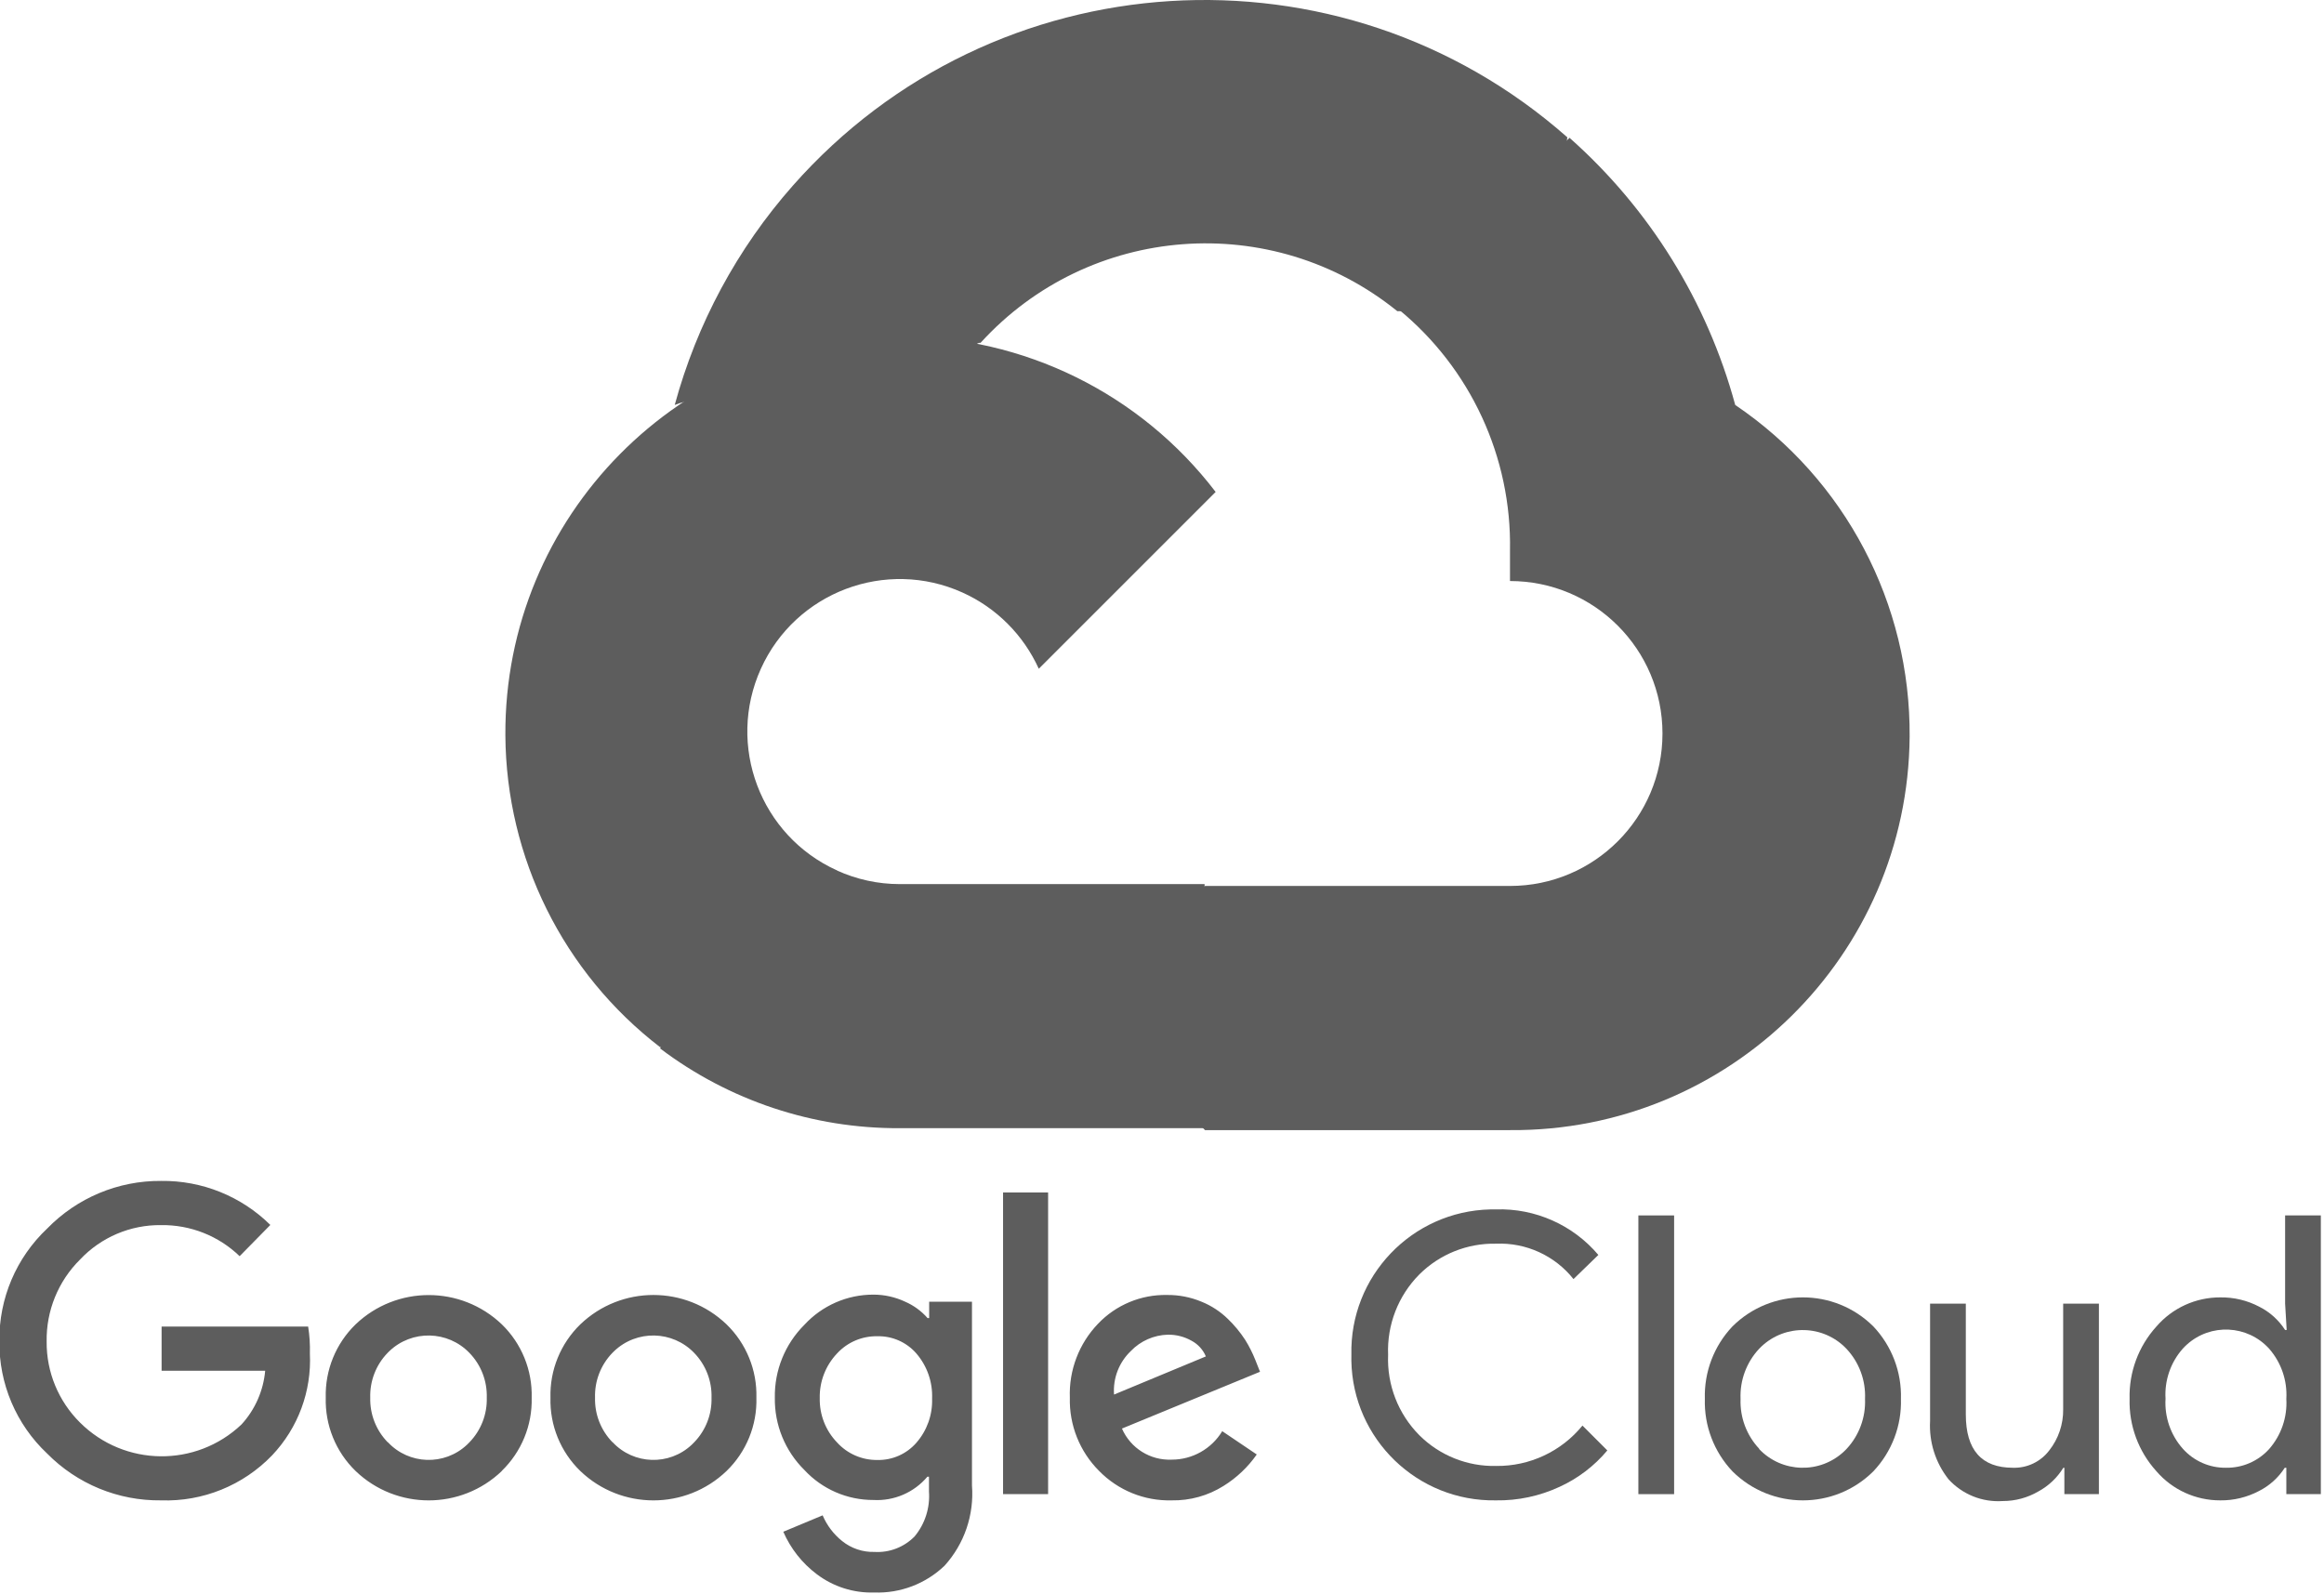 <?xml version="1.0" encoding="UTF-8" standalone="no"?>
<!DOCTYPE svg PUBLIC "-//W3C//DTD SVG 1.1//EN" "http://www.w3.org/Graphics/SVG/1.1/DTD/svg11.dtd">
<svg width="100%" height="100%" viewBox="0 0 2757 1891" version="1.1" xmlns="http://www.w3.org/2000/svg" xmlns:xlink="http://www.w3.org/1999/xlink" xml:space="preserve" xmlns:serif="http://www.serif.com/" style="fill-rule:evenodd;clip-rule:evenodd;stroke-linejoin:round;stroke-miterlimit:2;" fill="#5d5d5d">
    <g>
        <g transform="matrix(1,0,0,1,599.53,-0.004)">
            <path d="M1057.1,369.2L1107.9,369.2L1252.7,224.4L1259.8,162.9C990.3,-75 579,-49.3 341.1,220.2C275,295 227.1,384.1 200.9,480.5C217,473.9 234.9,472.8 251.7,477.5L541.3,429.7C541.3,429.7 556,405.3 563.7,406.8C692.5,265.3 909.3,248.8 1058.1,369.2L1057.1,369.2Z" style="fill-rule:nonzero;"/>
            <path d="M1459,480.5C1425.7,357.9 1357.4,247.7 1262.4,163.5L1059.2,366.7C1145,436.8 1193.9,542.5 1191.8,653.3L1191.8,689.4C1291.7,689.4 1372.7,770.4 1372.7,870.3C1372.7,970.2 1291.7,1051.2 1191.8,1051.2L830,1051.2L793.9,1087.8L793.9,1304.8L830,1340.9L1191.8,1340.9C1451.6,1342.9 1663.9,1133.9 1665.9,874.1C1667.1,716.3 1589.4,568.7 1459,480.5Z" style="fill-rule:nonzero;"/>
            <path d="M467.7,1338.6L829.5,1338.6L829.5,1049L467.7,1049C441.9,1049 416.5,1043.4 393,1032.7L342.2,1048.5L196.4,1193.3L183.7,1244.1C265.4,1305.9 365.2,1339.1 467.7,1338.6Z" style="fill-rule:nonzero;"/>
            <path d="M467.7,399.2C207.8,400.7 -1.5,612.6 0,872.5C0.9,1017.6 68.6,1154.2 183.7,1242.6L393.5,1032.8C302.5,991.7 262,884.5 303.1,793.5C344.2,702.5 451.4,662 542.4,703.1C582.5,721.2 614.6,753.4 632.8,793.5L842.6,583.7C753.4,466.9 614.6,398.6 467.7,399.2Z" style="fill-rule:nonzero;"/>
        </g>
        <g transform="matrix(0.403,0,0,0.403,-868.42,1322.23)">
            <path d="M2629.1,1136.4C2503.2,1138 2382.2,1088.3 2293.8,998.7C2202.5,912.9 2151.5,792.7 2153.1,667.4C2151.6,542.1 2202.6,422 2293.8,336.1C2381.8,245.6 2502.9,194.9 2629.1,195.9C2749.3,194.3 2865.2,241 2950.7,325.5L2860.3,417.5C2798.4,357.6 2715.2,324.8 2629.1,326C2538.8,324.9 2452.1,361.8 2390.3,427.6C2326.1,491.3 2290.7,578.5 2292.2,668.9C2291.4,758.3 2326.8,844.2 2390.3,907.2C2521.1,1037.6 2732,1040.1 2865.9,912.8C2905.8,869.2 2930.2,813.6 2935.5,754.8L2630.6,754.8L2630.6,624.8L3062,624.8C3066.2,651 3067.9,677.5 3067.1,704.1C3072.5,815 3032.3,923.3 2955.8,1003.9C2870.7,1092.4 2751.9,1140.6 2629.1,1136.4ZM3632.1,1050C3511.8,1165.3 3322,1165.3 3201.7,1050C3143.4,993.5 3111.6,915.2 3113.8,834.1C3111.6,753 3143.5,674.7 3201.7,618.2C3322.1,503.2 3511.7,503.2 3632.1,618.2C3690.3,674.7 3722.2,753 3720,834.1C3722.1,915.3 3690,993.6 3631.6,1050L3632.1,1050ZM3296.7,965.2C3358.8,1031.6 3463,1035 3529.4,972.8C3532,970.3 3534.6,967.8 3537,965.2C3570.9,930.1 3589.2,882.9 3587.8,834.1C3589.3,785.2 3571,737.7 3537,702.5C3473.1,635.9 3367.3,633.6 3300.6,697.5C3298.9,699.1 3297.2,700.8 3295.6,702.5C3261.6,737.7 3243.3,785.2 3244.8,834.1C3243.5,882.9 3262,930.2 3296.1,965.2L3296.7,965.2ZM4293.6,1050C4173.3,1165.3 3983.5,1165.3 3863.2,1050C3804.9,993.5 3773.1,915.2 3775.3,834.1C3773.1,753 3805,674.7 3863.2,618.2C3983.5,502.9 4173.3,502.9 4293.6,618.2C4351.8,674.7 4383.7,753 4381.5,834.1C4383.8,915.2 4351.9,993.5 4293.6,1050ZM3958.3,965.2C4020.4,1031.6 4124.6,1035 4191,972.8C4193.6,970.3 4196.2,967.8 4198.6,965.2C4232.5,930.1 4250.8,882.9 4249.4,834.1C4250.9,785.2 4232.6,737.7 4198.6,702.5C4134.7,635.9 4028.9,633.6 3962.3,697.5C3960.6,699.1 3958.9,700.8 3957.3,702.5C3923.3,737.7 3905,785.2 3906.5,834.1C3905.2,882.9 3923.7,930.2 3957.8,965.2L3958.3,965.2ZM4728.5,1407.7C4667.6,1409.6 4607.9,1390.6 4559.3,1353.8C4516.2,1321.4 4482.2,1278.3 4460.7,1228.8L4576.5,1180.5C4589.1,1210.1 4608.8,1236.1 4633.9,1256.2C4660.7,1277.8 4694.4,1289.2 4728.9,1288.2C4773.1,1290.9 4816.3,1274.2 4847.3,1242.5C4877.9,1205.6 4893,1158.2 4889.5,1110.4L4889.5,1066.7L4884.9,1066.7C4845.6,1113.3 4786.7,1138.7 4725.9,1135.3C4648.8,1135.5 4575.1,1103.5 4522.7,1046.9C4465.9,990.8 4434.5,913.9 4435.8,834C4434.4,753.7 4465.8,676.3 4522.7,619.6C4575,562.8 4648.7,530.5 4725.9,530.7C4758.2,530.6 4790.2,537.8 4819.4,551.5C4844.7,562.5 4867.2,579 4885.5,599.8L4890.1,599.8L4890.1,551.5L5016.1,551.5L5016.1,1092.6C5022.8,1179.1 4993.6,1264.6 4935.3,1328.9C4879.8,1382 4805.3,1410.4 4728.5,1407.7ZM4737.7,1017.5C4781.6,1018.5 4823.7,999.8 4852.5,966.7C4883.8,930.8 4900.4,884.3 4898.7,836.6C4900.6,788.1 4884.1,740.8 4852.5,704C4823.7,670.8 4781.6,652.2 4737.7,653.2C4692.6,652.3 4649.3,670.8 4618.8,704C4585.2,739.5 4566.9,786.8 4568,835.6C4567,884 4585.2,930.8 4618.8,965.7C4649.1,999.2 4692.4,1018.1 4737.7,1017.5ZM5240.2,230L5240.2,1118.1L5107.6,1118.1L5107.6,230L5240.2,230ZM5604,1136.4C5523.7,1138.5 5446.2,1107 5390.1,1049.5C5333.2,992.5 5302.1,914.6 5304.2,834.1C5301.2,753.4 5331.1,674.9 5387,616.6C5439.8,561 5513.6,530.2 5590.2,531.7C5625.1,531.3 5659.6,538.1 5691.8,551.5C5720.8,563.2 5747.2,580.5 5769.5,602.3C5788.7,620.8 5805.7,641.4 5820.3,663.8C5832.1,682.7 5842.1,702.6 5850.3,723.2L5864,757.8L5457.6,925C5482.8,982.8 5540.9,1019.2 5603.9,1016.5C5664.8,1016.7 5721.3,984.8 5752.8,932.7L5854.4,1001.3C5828.5,1038.4 5795.3,1069.9 5756.8,1093.8C5711.2,1122.6 5658,1137.4 5604,1136.4ZM5434.3,824.9L5704.6,712.6C5696.3,692.8 5681.4,676.5 5662.4,666.4C5641.2,654.4 5617.2,648.3 5592.8,648.6C5551.5,649.7 5512.2,667 5483.6,696.9C5448.9,730.1 5430.8,777 5434.3,824.9Z" style="fill-rule:nonzero;"/>
            <g>
                <path d="M6558.7,1136.4C6327.5,1140.4 6136.9,956.2 6132.9,725C6132.8,719.4 6132.8,713.7 6133,708.1C6127.6,476.9 6310.7,285.2 6541.8,279.8C6547.4,279.7 6553.1,279.7 6558.7,279.7C6674.3,276.1 6785.3,325.5 6860,413.8L6786.8,484.9C6731.9,415.8 6647.3,377.1 6559.2,380.7C6474.7,378.8 6393,411.5 6333.1,471.1C6270.8,533.8 6237.5,619.6 6241.1,707.9C6237.4,796.2 6270.8,882 6333.1,944.7C6393,1004.4 6474.7,1037 6559.2,1035.1C6657.6,1036.2 6751.1,992.4 6813.2,916.2L6886.4,989.4C6848.1,1035.2 6800,1071.8 6745.7,1096.6C6687.1,1123.8 6623.2,1137.4 6558.7,1136.4Z" style="fill-rule:nonzero;"/>
                <rect x="6977.8" y="297.5" width="105.2" height="820.6" style="fill-rule:nonzero;"/>
                <path d="M7254.8,624.2C7369.5,510.3 7554.7,510.3 7669.4,624.2C7723.8,681.7 7753.1,758.5 7750.7,837.6C7753.1,916.7 7723.8,993.5 7669.4,1051C7554.7,1164.9 7369.5,1164.9 7254.8,1051C7200.4,993.5 7171.1,916.7 7173.5,837.6C7171.1,758.5 7200.3,681.7 7254.8,624.2ZM7333,985C7400.3,1056.1 7512.5,1059.2 7583.7,991.9C7586.1,989.7 7588.4,987.3 7590.6,985C7627.7,945.2 7647.3,892.1 7645,837.7C7647.4,783.3 7627.8,730.2 7590.6,690.4C7523.3,619.3 7411.1,616.2 7339.9,683.5C7337.5,685.7 7335.2,688.1 7333,690.4C7295.9,730.2 7276.3,783.3 7278.6,837.7C7276.5,892 7296.3,944.9 7333.5,984.5L7333,985Z" style="fill-rule:nonzero;"/>
                <path d="M8333.4,1118.1L8231.8,1118.1L8231.8,1040.4L8228.8,1040.4C8210.7,1069.9 8185.1,1094.1 8154.6,1110.5C8123,1128.8 8087,1138.5 8050.4,1138.4C7990.2,1142.5 7931.5,1118.9 7890.9,1074.4C7852.4,1025.7 7833.1,964.6 7836.5,902.7L7836.5,557.2L7941.7,557.2L7941.7,883.4C7941.7,988.1 7987.9,1040.4 8080.4,1040.4C8122.1,1041.7 8161.8,1022.8 8187.1,989.6C8214.4,955.1 8228.9,912.2 8228.3,868.2L8228.3,557.2L8333.5,557.2L8333.5,1118.1L8333.4,1118.1Z" style="fill-rule:nonzero;"/>
                <path d="M8690.6,1136.4C8618.4,1136.6 8549.7,1105.3 8502.6,1050.5C8449.9,992.3 8421.7,916.1 8423.8,837.6C8421.7,759.1 8449.9,682.9 8502.6,624.7C8549.7,570 8618.4,538.6 8690.6,538.8C8730.6,538.2 8770.1,547.6 8805.4,566.2C8836.5,581.8 8862.8,605.5 8881.6,634.8L8886.2,634.8L8881.6,557.1L8881.6,297.5L8986.8,297.5L8986.8,1118.1L8885.2,1118.1L8885.2,1040.4L8880.6,1040.4C8861.8,1069.7 8835.5,1093.4 8804.4,1109C8769.4,1127.4 8730.3,1136.9 8690.6,1136.4ZM8707.9,1040.4C8756,1041.1 8802.1,1021.1 8834.4,985.5C8870.1,944.8 8888.4,891.7 8885.2,837.6C8888.4,783.6 8870.1,730.4 8834.4,689.7C8770.6,619.5 8662,614.4 8591.8,678.3C8587.8,681.9 8584,685.8 8580.4,689.7C8544.6,730.1 8526.3,783.1 8529.6,837C8526.3,890.9 8544.6,943.9 8580.4,984.3C8612.8,1020.7 8659.3,1041.1 8707.9,1040.4Z" style="fill-rule:nonzero;"/>
            </g>
        </g>
    </g>
</svg>
